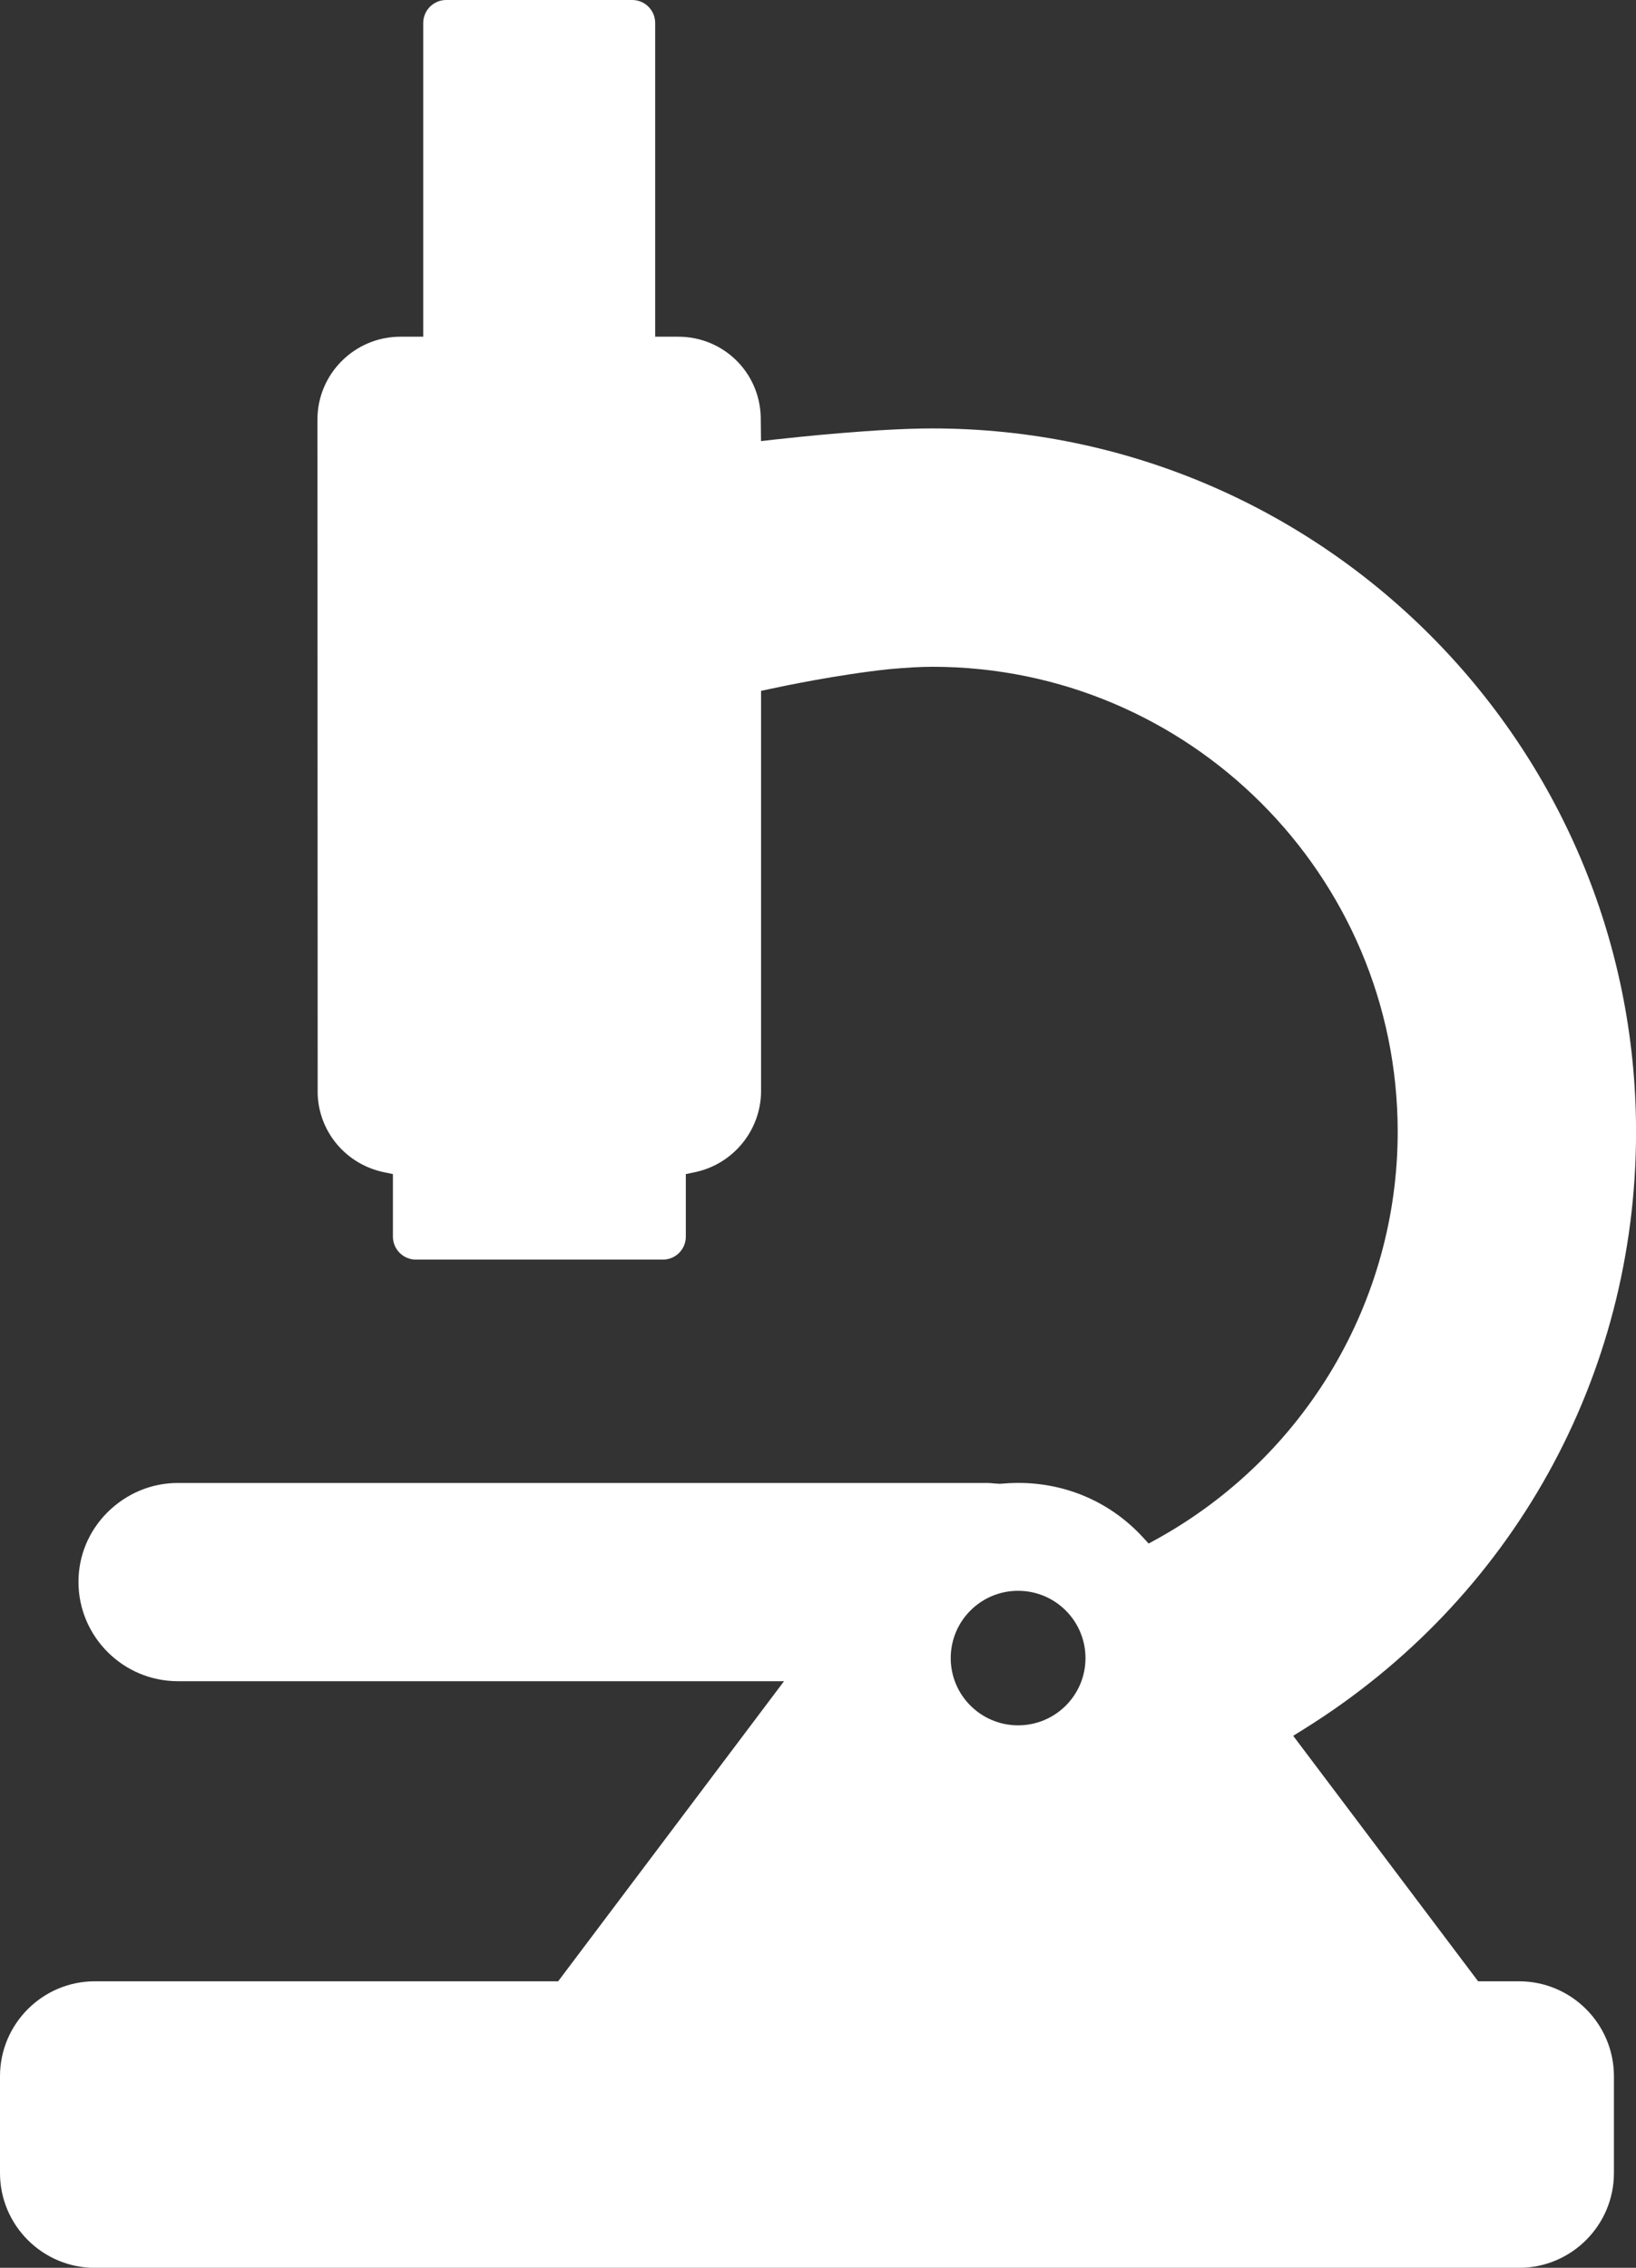 <svg version="1.1" id="图层_1" x="0px" y="0px" width="29.355px" height="40.694px" viewBox="0 0 29.355 40.694" enable-background="new 0 0 29.355 40.694" xml:space="preserve" xmlns="http://www.w3.org/2000/svg" xmlns:xlink="http://www.w3.org/1999/xlink" xmlns:xml="http://www.w3.org/XML/1998/namespace">
  <rect x="0" y="0" width="29.355" height="40.694" fill="#333333" stroke="none"/>
  <path fill="#FFFFFF" d="M27.256,35.553h-0.734l-3.318-4.405l0.191-0.119c3.734-2.324,5.961-6.331,5.961-10.718
	c0-6.961-5.664-12.623-12.627-12.623c-0.979,0-2.424,0.154-2.844,0.201l-0.23,0.026L13.65,7.476
	c-0.025-0.804-0.676-1.434-1.48-1.434h-0.414V0.413C11.756,0.185,11.572,0,11.344,0H8.006C7.779,0,7.594,0.185,7.594,0.413v5.629
	h-0.41c-0.82,0-1.488,0.667-1.488,1.485l0.004,12.109c0.025,0.683,0.514,1.257,1.186,1.398l0.164,0.034v1.122
	c0,0.228,0.186,0.413,0.412,0.413h4.432c0.229,0,0.412-0.185,0.412-0.413v-1.122l0.164-0.034c0.688-0.144,1.186-0.756,1.186-1.457
	v-7.18l0.164-0.035c0.193-0.042,1.209-0.257,2.143-0.355c0.313-0.028,0.557-0.042,0.768-0.042c4.604,0,8.348,3.743,8.348,8.344
	c0,3.037-1.658,5.837-4.328,7.312l-0.141,0.077l-0.109-0.119c-0.578-0.625-1.371-0.969-2.229-0.969
	c-0.111,0-0.223,0.007-0.334,0.016l-0.115-0.008c-0.033-0.003-0.068-0.007-0.1-0.007H3.191c-0.473,0-0.92,0.187-1.262,0.526
	c-0.336,0.335-0.521,0.779-0.521,1.248c0,0.983,0.801,1.783,1.783,1.783h10.877l-4.053,5.385H1.701C0.764,35.553,0,36.317,0,37.257
	v1.737c0,0.938,0.764,1.701,1.701,1.701h25.555c0.939,0,1.703-0.763,1.703-1.701v-1.737C28.959,36.317,28.195,35.553,27.256,35.553z
	 M18.268,30.96c-0.668,0-1.209-0.541-1.209-1.206c0-0.668,0.541-1.208,1.209-1.208s1.209,0.541,1.209,1.208
	C19.477,30.42,18.936,30.96,18.268,30.96z" class="color c1"/>
</svg>